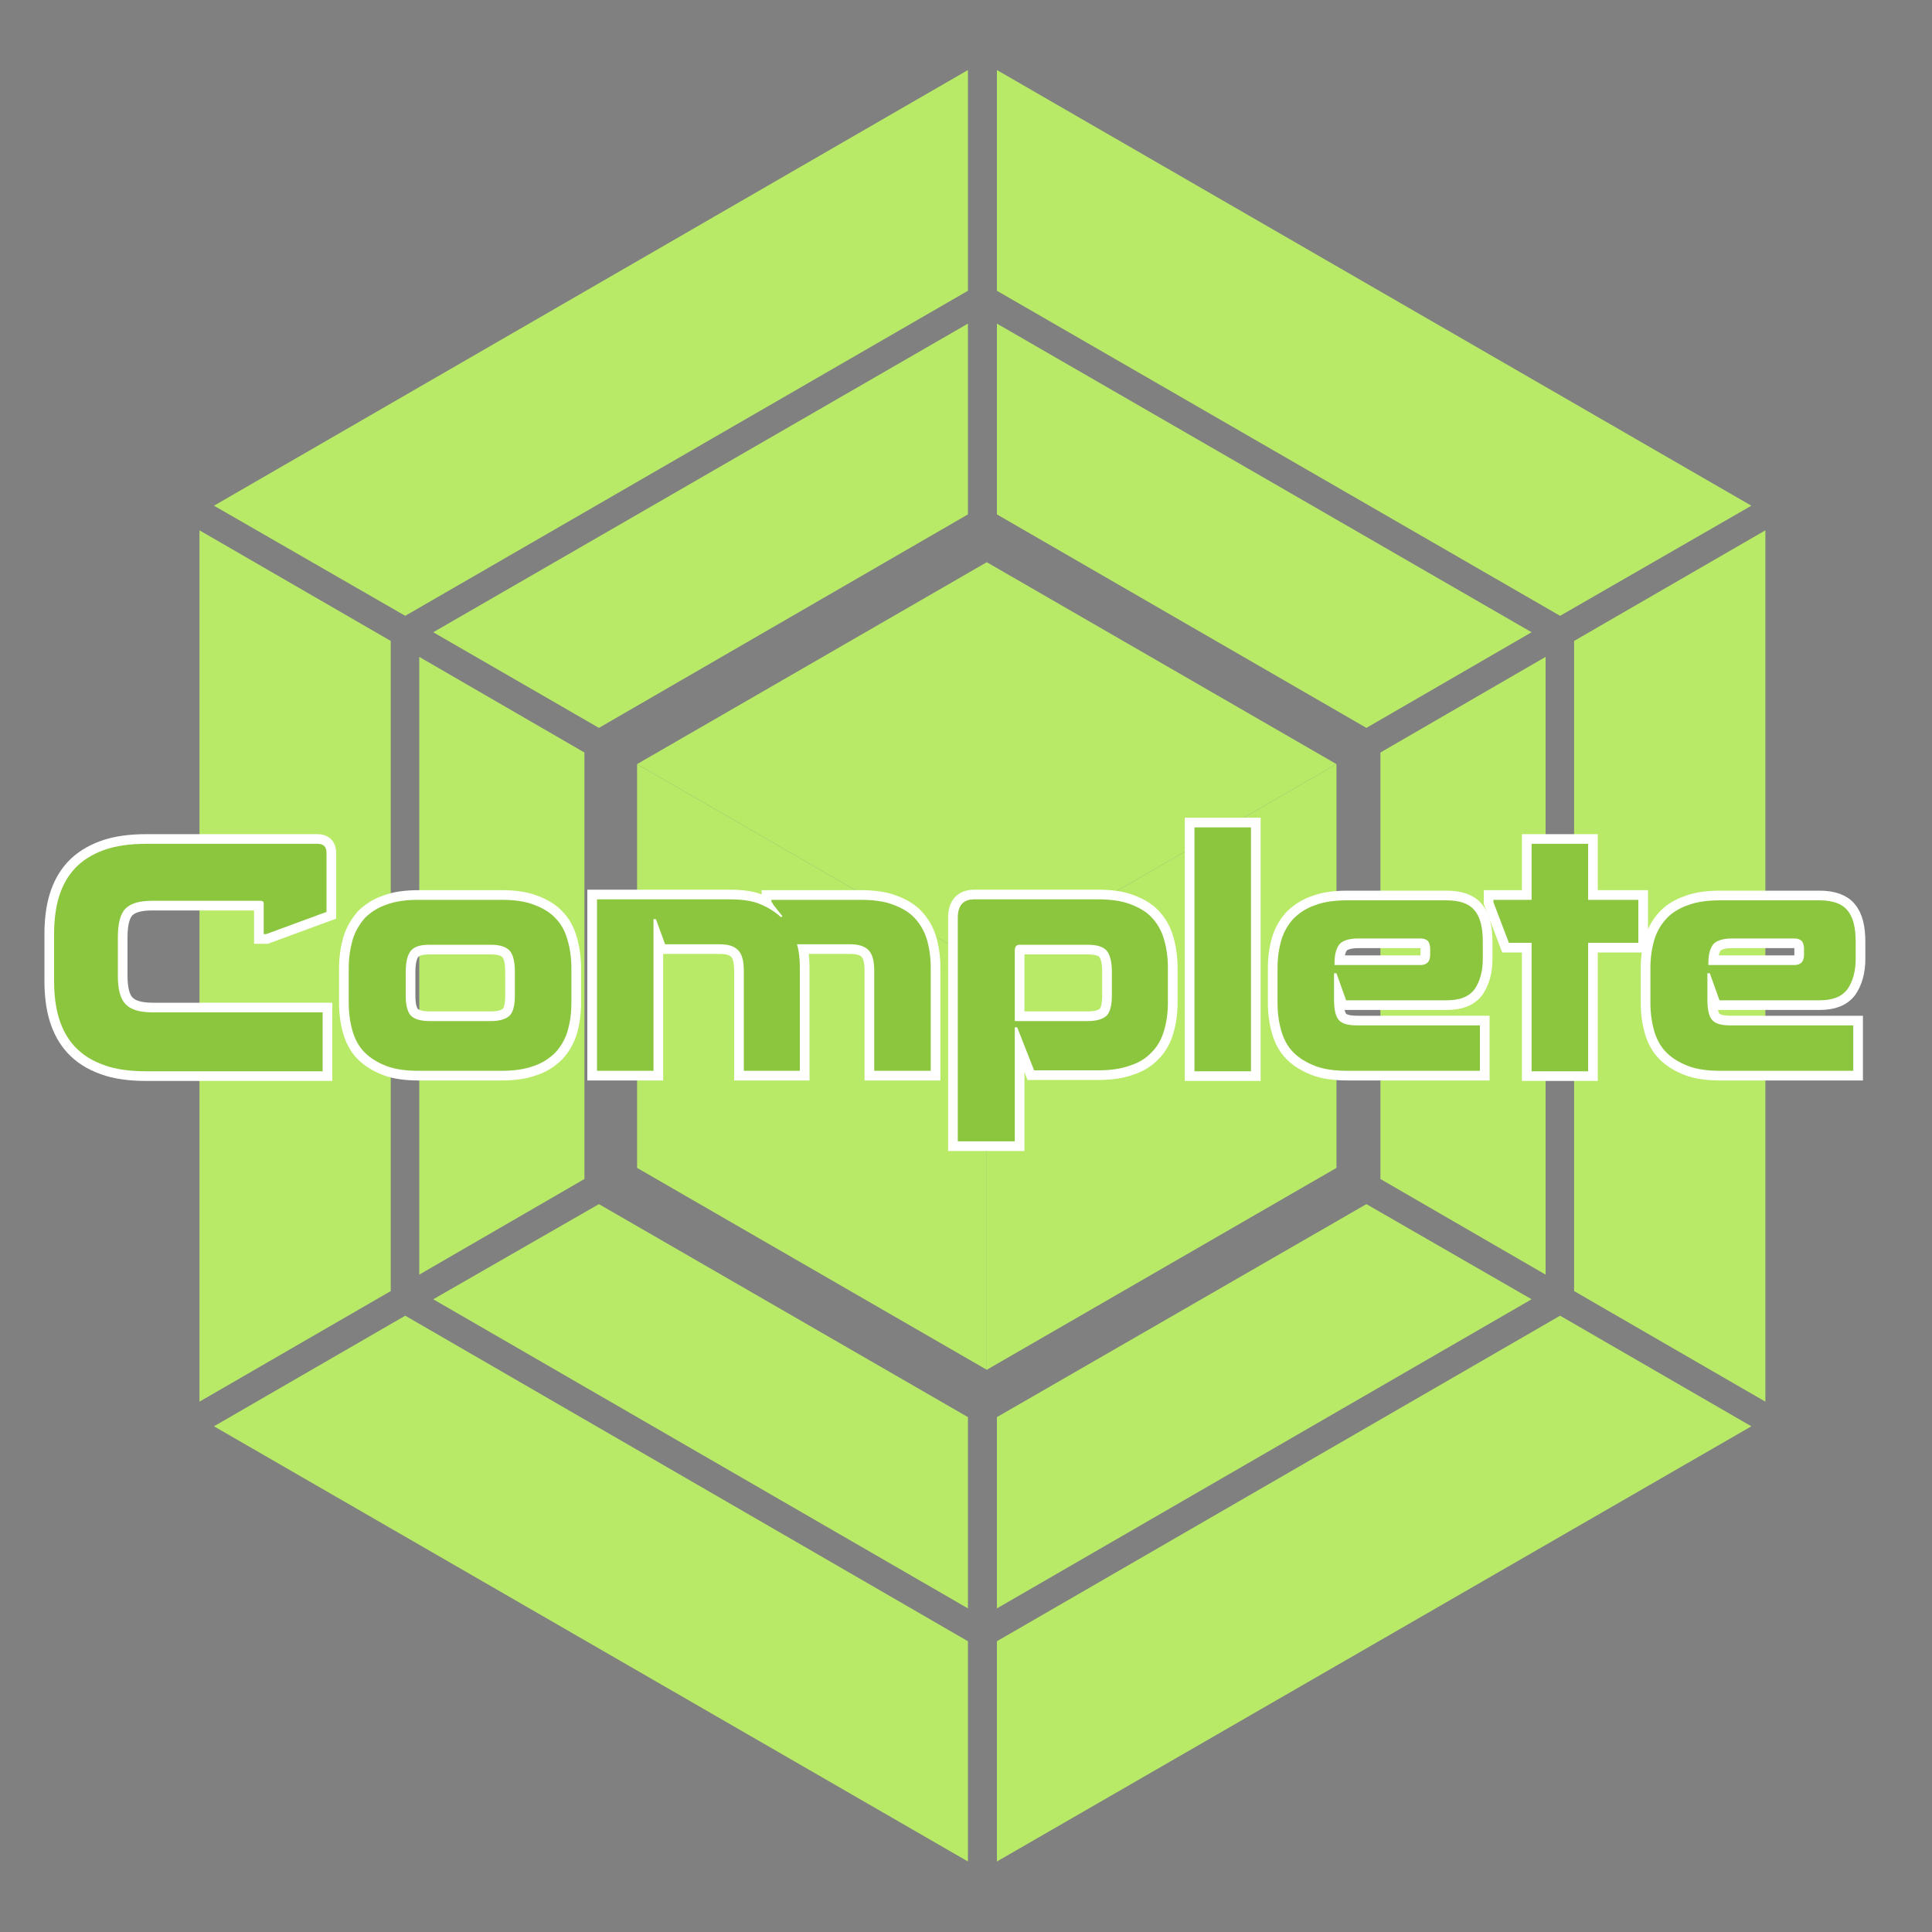 <?xml version="1.0" encoding="utf-8"?>
<!-- Generator: Adobe Illustrator 27.6.1, SVG Export Plug-In . SVG Version: 6.00 Build 0)  -->
<svg version="1.1" id="Layer_1" xmlns="http://www.w3.org/2000/svg" xmlns:xlink="http://www.w3.org/1999/xlink" x="0px" y="0px"
	 viewBox="0 0 400 400" style="enable-background:new 0 0 400 400;" xml:space="preserve">
<rect x="0" y="0" width="400" height="400" fill="#808080" stroke="none"/>
<style type="text/css">
	.st0{fill:#B8EA68;}
	.st1{stroke:#FFFFFF;stroke-width:4;stroke-miterlimit:10;}
	.st2{fill:#8CC63F;}
</style>
<polygon class="st0" points="320,136 320,263.9 285.8,244.1 285.8,155.8 "/>
<polygon class="st0" points="365.5,109.8 365.5,290.2 325.9,267.3 325.9,132.7 "/>
<polygon class="st0" points="362.6,295.3 206.4,385.4 206.4,339.8 323,272.4 "/>
<polygon class="st0" points="317.1,269 206.4,333 206.4,293.4 282.9,249.3 "/>
<polygon class="st0" points="200.4,339.8 200.4,385.4 44.3,295.3 83.9,272.4 "/>
<polygon class="st0" points="200.4,293.4 200.4,333 89.7,269 124,249.3 "/>
<polygon class="st0" points="121,155.8 121,244.1 86.8,263.9 86.8,136 "/>
<polygon class="st0" points="80.9,132.7 80.9,267.3 41.3,290.2 41.3,109.8 "/>
<polygon class="st0" points="317.1,130.9 282.9,150.7 206.4,106.5 206.4,67 "/>
<polygon class="st0" points="362.6,104.7 323,127.5 206.4,60.2 206.4,14.5 "/>
<polygon class="st0" points="200.4,67 200.4,106.5 124,150.7 89.7,130.9 "/>
<polygon class="st0" points="200.4,14.5 200.4,60.2 83.9,127.5 44.3,104.7 "/>
<polygon class="st0" points="204.3,200 276.7,158.2 276.7,241.8 204.3,283.6 "/>
<polygon class="st0" points="204.3,200 276.7,158.2 204.3,116.4 131.9,158.2 "/>
<polygon class="st0" points="131.9,158.2 204.3,200 204.3,283.6 131.9,241.8 "/>
<g>
	<g>
		<path class="st1" d="M55.1,193.4h-0.5v-6.3c0-0.4-0.2-0.6-0.6-0.6H31.5c-2.6,0-4.4,0.5-5.5,1.6c-1.1,1.1-1.6,3.1-1.6,6v7.9
			c0,2.8,0.5,4.8,1.6,5.9c1,1.1,2.9,1.7,5.5,1.7h35.3v12.2H30.4c-3.5,0-6.5-0.4-8.9-1.3c-2.5-0.9-4.4-2.1-6-3.8
			c-1.5-1.6-2.6-3.6-3.3-5.9c-0.7-2.3-1-4.9-1-7.7v-9.7c0-2.8,0.3-5.4,1-7.7c0.7-2.3,1.8-4.3,3.3-5.9c1.5-1.6,3.5-2.9,6-3.8
			c2.5-0.9,5.4-1.3,8.9-1.3h35.3c1.3,0,1.9,0.6,1.9,1.9v12.2L55.1,193.4z"/>
		<path class="st1" d="M118.3,207.7c0,2.2-0.3,4.1-0.8,5.8c-0.5,1.7-1.4,3.2-2.5,4.4c-1.2,1.2-2.7,2.2-4.5,2.8c-1.9,0.7-4.1,1-6.7,1
			H86.7c-2.6,0-4.9-0.3-6.7-1c-1.8-0.7-3.3-1.6-4.5-2.8c-1.2-1.2-2-2.7-2.5-4.4c-0.5-1.7-0.8-3.7-0.8-5.8v-7.3c0-2.1,0.3-4,0.8-5.8
			c0.5-1.7,1.4-3.2,2.5-4.5c1.2-1.2,2.7-2.2,4.5-2.8c1.8-0.7,4.1-1,6.7-1h17.1c2.6,0,4.9,0.3,6.7,1c1.9,0.7,3.4,1.6,4.5,2.8
			c1.2,1.2,2,2.7,2.5,4.5c0.5,1.7,0.8,3.7,0.8,5.8V207.7z M101.6,211.4c1.9,0,3.1-0.4,3.9-1.1c0.7-0.7,1.1-2.1,1.1-4.1v-5
			c0-2.2-0.4-3.6-1.1-4.4c-0.8-0.8-2-1.2-3.9-1.2H88.9c-1.9,0-3.1,0.4-3.8,1.2c-0.7,0.8-1.1,2.3-1.1,4.4v5c0,2,0.4,3.4,1.1,4.1
			c0.7,0.7,2,1.1,3.8,1.1H101.6z"/>
		<path class="st1" d="M159.9,186.3h18.3c2.6,0,4.9,0.3,6.7,1c1.9,0.7,3.4,1.6,4.5,2.8c1.1,1.2,2,2.7,2.5,4.4
			c0.5,1.7,0.8,3.7,0.8,5.8v21.4H181v-20.7c0-2.1-0.4-3.5-1.2-4.3c-0.8-0.8-2-1.2-3.8-1.2h-11c0.4,1.3,0.6,2.9,0.6,4.8v21.4H154
			v-20.7c0-2.1-0.4-3.5-1.2-4.3c-0.8-0.8-2-1.2-3.8-1.2h-11.3l-1.9-5.2h-0.5v31.4h-11.7v-35.5h27.5c2.5,0,4.7,0.3,6.3,1
			c1.7,0.7,3.1,1.6,4.3,2.7l0.3-0.2c-0.4-0.5-0.8-1-1.2-1.5c-0.4-0.5-0.8-1-1.1-1.6V186.3z"/>
		<path class="st1" d="M210.6,212.7h-0.5v23.6h-11.8V190c0-2.5,1.1-3.8,3.4-3.8h25.6c2.6,0,4.9,0.3,6.7,1c1.9,0.7,3.4,1.6,4.5,2.8
			c1.1,1.2,2,2.7,2.5,4.5c0.5,1.7,0.8,3.7,0.8,5.8v7.3c0,2.2-0.3,4.1-0.8,5.8c-0.5,1.7-1.3,3.2-2.5,4.4c-1.1,1.2-2.6,2.2-4.5,2.8
			c-1.9,0.7-4.1,1-6.7,1h-13.2L210.6,212.7z M211.1,195.6c-0.7,0-1,0.4-1,1.3v14.5h15.1c1.9,0,3.1-0.4,3.9-1.1
			c0.7-0.7,1.1-2.1,1.1-4.1v-5c0-2.1-0.4-3.6-1.1-4.4c-0.7-0.8-2-1.2-3.9-1.2H211.1z"/>
		<path class="st1" d="M247.3,221.8v-50.5H259v50.5H247.3z"/>
		<path class="st1" d="M276.7,201.5h-0.5v5.5c0,2,0.3,3.4,1,4.2c0.7,0.8,2,1.1,3.9,1.1h25.3v9.4H279c-2.6,0-4.9-0.3-6.7-1
			c-1.8-0.7-3.3-1.6-4.5-2.8c-1.2-1.2-2-2.7-2.5-4.4c-0.5-1.7-0.8-3.7-0.8-5.8v-7.3c0-2.2,0.3-4.1,0.8-5.8c0.5-1.7,1.4-3.2,2.5-4.4
			c1.2-1.2,2.7-2.2,4.5-2.8c1.8-0.7,4.1-1,6.7-1h20.5c2.7,0,4.7,0.7,5.8,2.1c1.2,1.4,1.7,3.6,1.7,6.6v3.4c0,2.6-0.6,4.7-1.7,6.3
			c-1.2,1.6-3.1,2.3-5.8,2.3h-20.8L276.7,201.5z M276.2,199.8h17.9c1.3,0,2-0.7,2-2.1v-1.3c0-0.7-0.2-1.3-0.5-1.6
			c-0.3-0.3-0.8-0.5-1.5-0.5h-12.9c-1.8,0-3.1,0.4-3.8,1.1c-0.7,0.8-1.1,2.1-1.1,4V199.8z"/>
		<path class="st1" d="M339.2,195.2h-10.4v26.6h-11.7v-26.6h-4.7l-3.2-8.4v-0.5h7.9v-11.6h11.7v11.6h10.4V195.2z"/>
		<path class="st1" d="M354,201.5h-0.5v5.5c0,2,0.3,3.4,1,4.2c0.7,0.8,2,1.1,3.9,1.1h25.3v9.4h-27.5c-2.6,0-4.9-0.3-6.7-1
			c-1.8-0.7-3.3-1.6-4.5-2.8c-1.2-1.2-2-2.7-2.5-4.4c-0.5-1.7-0.8-3.7-0.8-5.8v-7.3c0-2.2,0.3-4.1,0.8-5.8c0.5-1.7,1.4-3.2,2.5-4.4
			s2.7-2.2,4.5-2.8c1.8-0.7,4.1-1,6.7-1h20.5c2.7,0,4.7,0.7,5.8,2.1c1.2,1.4,1.7,3.6,1.7,6.6v3.4c0,2.6-0.6,4.7-1.7,6.3
			c-1.2,1.6-3.1,2.3-5.8,2.3H356L354,201.5z M353.6,199.8h17.9c1.3,0,2-0.7,2-2.1v-1.3c0-0.7-0.2-1.3-0.5-1.6
			c-0.3-0.3-0.8-0.5-1.5-0.5h-12.9c-1.8,0-3.1,0.4-3.8,1.1c-0.7,0.8-1.1,2.1-1.1,4V199.8z"/>
	</g>
	<g>
		<path class="st2" d="M55.1,193.4h-0.5v-6.3c0-0.4-0.2-0.6-0.6-0.6H31.5c-2.6,0-4.4,0.5-5.5,1.6c-1.1,1.1-1.6,3.1-1.6,6v7.9
			c0,2.8,0.5,4.8,1.6,5.9c1,1.1,2.9,1.7,5.5,1.7h35.3v12.2H30.4c-3.5,0-6.5-0.4-8.9-1.3c-2.5-0.9-4.4-2.1-6-3.8
			c-1.5-1.6-2.6-3.6-3.3-5.9c-0.7-2.3-1-4.9-1-7.7v-9.7c0-2.8,0.3-5.4,1-7.7c0.7-2.3,1.8-4.3,3.3-5.9c1.5-1.6,3.5-2.9,6-3.8
			c2.5-0.9,5.4-1.3,8.9-1.3h35.3c1.3,0,1.9,0.6,1.9,1.9v12.2L55.1,193.4z"/>
		<path class="st2" d="M118.3,207.7c0,2.2-0.3,4.1-0.8,5.8c-0.5,1.7-1.4,3.2-2.5,4.4c-1.2,1.2-2.7,2.2-4.5,2.8c-1.9,0.7-4.1,1-6.7,1
			H86.7c-2.6,0-4.9-0.3-6.7-1c-1.8-0.7-3.3-1.6-4.5-2.8c-1.2-1.2-2-2.7-2.5-4.4c-0.5-1.7-0.8-3.7-0.8-5.8v-7.3c0-2.1,0.3-4,0.8-5.8
			c0.5-1.7,1.4-3.2,2.5-4.5c1.2-1.2,2.7-2.2,4.5-2.8c1.8-0.7,4.1-1,6.7-1h17.1c2.6,0,4.9,0.3,6.7,1c1.9,0.7,3.4,1.6,4.5,2.8
			c1.2,1.2,2,2.7,2.5,4.5c0.5,1.7,0.8,3.7,0.8,5.8V207.7z M101.6,211.4c1.9,0,3.1-0.4,3.9-1.1c0.7-0.7,1.1-2.1,1.1-4.1v-5
			c0-2.2-0.4-3.6-1.1-4.4c-0.8-0.8-2-1.2-3.9-1.2H88.9c-1.9,0-3.1,0.4-3.8,1.2c-0.7,0.8-1.1,2.3-1.1,4.4v5c0,2,0.4,3.4,1.1,4.1
			c0.7,0.7,2,1.1,3.8,1.1H101.6z"/>
		<path class="st2" d="M159.9,186.3h18.3c2.6,0,4.9,0.3,6.7,1c1.9,0.7,3.4,1.6,4.5,2.8c1.1,1.2,2,2.7,2.5,4.4
			c0.5,1.7,0.8,3.7,0.8,5.8v21.4H181v-20.7c0-2.1-0.4-3.5-1.2-4.3c-0.8-0.8-2-1.2-3.8-1.2h-11c0.4,1.3,0.6,2.9,0.6,4.8v21.4H154
			v-20.7c0-2.1-0.4-3.5-1.2-4.3c-0.8-0.8-2-1.2-3.8-1.2h-11.3l-1.9-5.2h-0.5v31.4h-11.7v-35.5h27.5c2.5,0,4.7,0.3,6.3,1
			c1.7,0.7,3.1,1.6,4.3,2.7l0.3-0.2c-0.4-0.5-0.8-1-1.2-1.5c-0.4-0.5-0.8-1-1.1-1.6V186.3z"/>
		<path class="st2" d="M210.6,212.7h-0.5v23.6h-11.8V190c0-2.5,1.1-3.8,3.4-3.8h25.6c2.6,0,4.9,0.3,6.7,1c1.9,0.7,3.4,1.6,4.5,2.8
			c1.1,1.2,2,2.7,2.5,4.5c0.5,1.7,0.8,3.7,0.8,5.8v7.3c0,2.2-0.3,4.1-0.8,5.8c-0.5,1.7-1.3,3.2-2.5,4.4c-1.1,1.2-2.6,2.2-4.5,2.8
			c-1.9,0.7-4.1,1-6.7,1h-13.2L210.6,212.7z M211.1,195.6c-0.7,0-1,0.4-1,1.3v14.5h15.1c1.9,0,3.1-0.4,3.9-1.1
			c0.7-0.7,1.1-2.1,1.1-4.1v-5c0-2.1-0.4-3.6-1.1-4.4c-0.7-0.8-2-1.2-3.9-1.2H211.1z"/>
		<path class="st2" d="M247.3,221.8v-50.5H259v50.5H247.3z"/>
		<path class="st2" d="M276.7,201.5h-0.5v5.5c0,2,0.3,3.4,1,4.2c0.7,0.8,2,1.1,3.9,1.1h25.3v9.4H279c-2.6,0-4.9-0.3-6.7-1
			c-1.8-0.7-3.3-1.6-4.5-2.8c-1.2-1.2-2-2.7-2.5-4.4c-0.5-1.7-0.8-3.7-0.8-5.8v-7.3c0-2.2,0.3-4.1,0.8-5.8c0.5-1.7,1.4-3.2,2.5-4.4
			c1.2-1.2,2.7-2.2,4.5-2.8c1.8-0.7,4.1-1,6.7-1h20.5c2.7,0,4.7,0.7,5.8,2.1c1.2,1.4,1.7,3.6,1.7,6.6v3.4c0,2.6-0.6,4.7-1.7,6.3
			c-1.2,1.6-3.1,2.3-5.8,2.3h-20.8L276.7,201.5z M276.2,199.8h17.9c1.3,0,2-0.7,2-2.1v-1.3c0-0.7-0.2-1.3-0.5-1.6
			c-0.3-0.3-0.8-0.5-1.5-0.5h-12.9c-1.8,0-3.1,0.4-3.8,1.1c-0.7,0.8-1.1,2.1-1.1,4V199.8z"/>
		<path class="st2" d="M339.2,195.2h-10.4v26.6h-11.7v-26.6h-4.7l-3.2-8.4v-0.5h7.9v-11.6h11.7v11.6h10.4V195.2z"/>
		<path class="st2" d="M354,201.5h-0.5v5.5c0,2,0.3,3.4,1,4.2c0.7,0.8,2,1.1,3.9,1.1h25.3v9.4h-27.5c-2.6,0-4.9-0.3-6.7-1
			c-1.8-0.7-3.3-1.6-4.5-2.8c-1.2-1.2-2-2.7-2.5-4.4c-0.5-1.7-0.8-3.7-0.8-5.8v-7.3c0-2.2,0.3-4.1,0.8-5.8c0.5-1.7,1.4-3.2,2.5-4.4
			s2.7-2.2,4.5-2.8c1.8-0.7,4.1-1,6.7-1h20.5c2.7,0,4.7,0.7,5.8,2.1c1.2,1.4,1.7,3.6,1.7,6.6v3.4c0,2.6-0.6,4.7-1.7,6.3
			c-1.2,1.6-3.1,2.3-5.8,2.3H356L354,201.5z M353.6,199.8h17.9c1.3,0,2-0.7,2-2.1v-1.3c0-0.7-0.2-1.3-0.5-1.6
			c-0.3-0.3-0.8-0.5-1.5-0.5h-12.9c-1.8,0-3.1,0.4-3.8,1.1c-0.7,0.8-1.1,2.1-1.1,4V199.8z"/>
	</g>
</g>
</svg>
